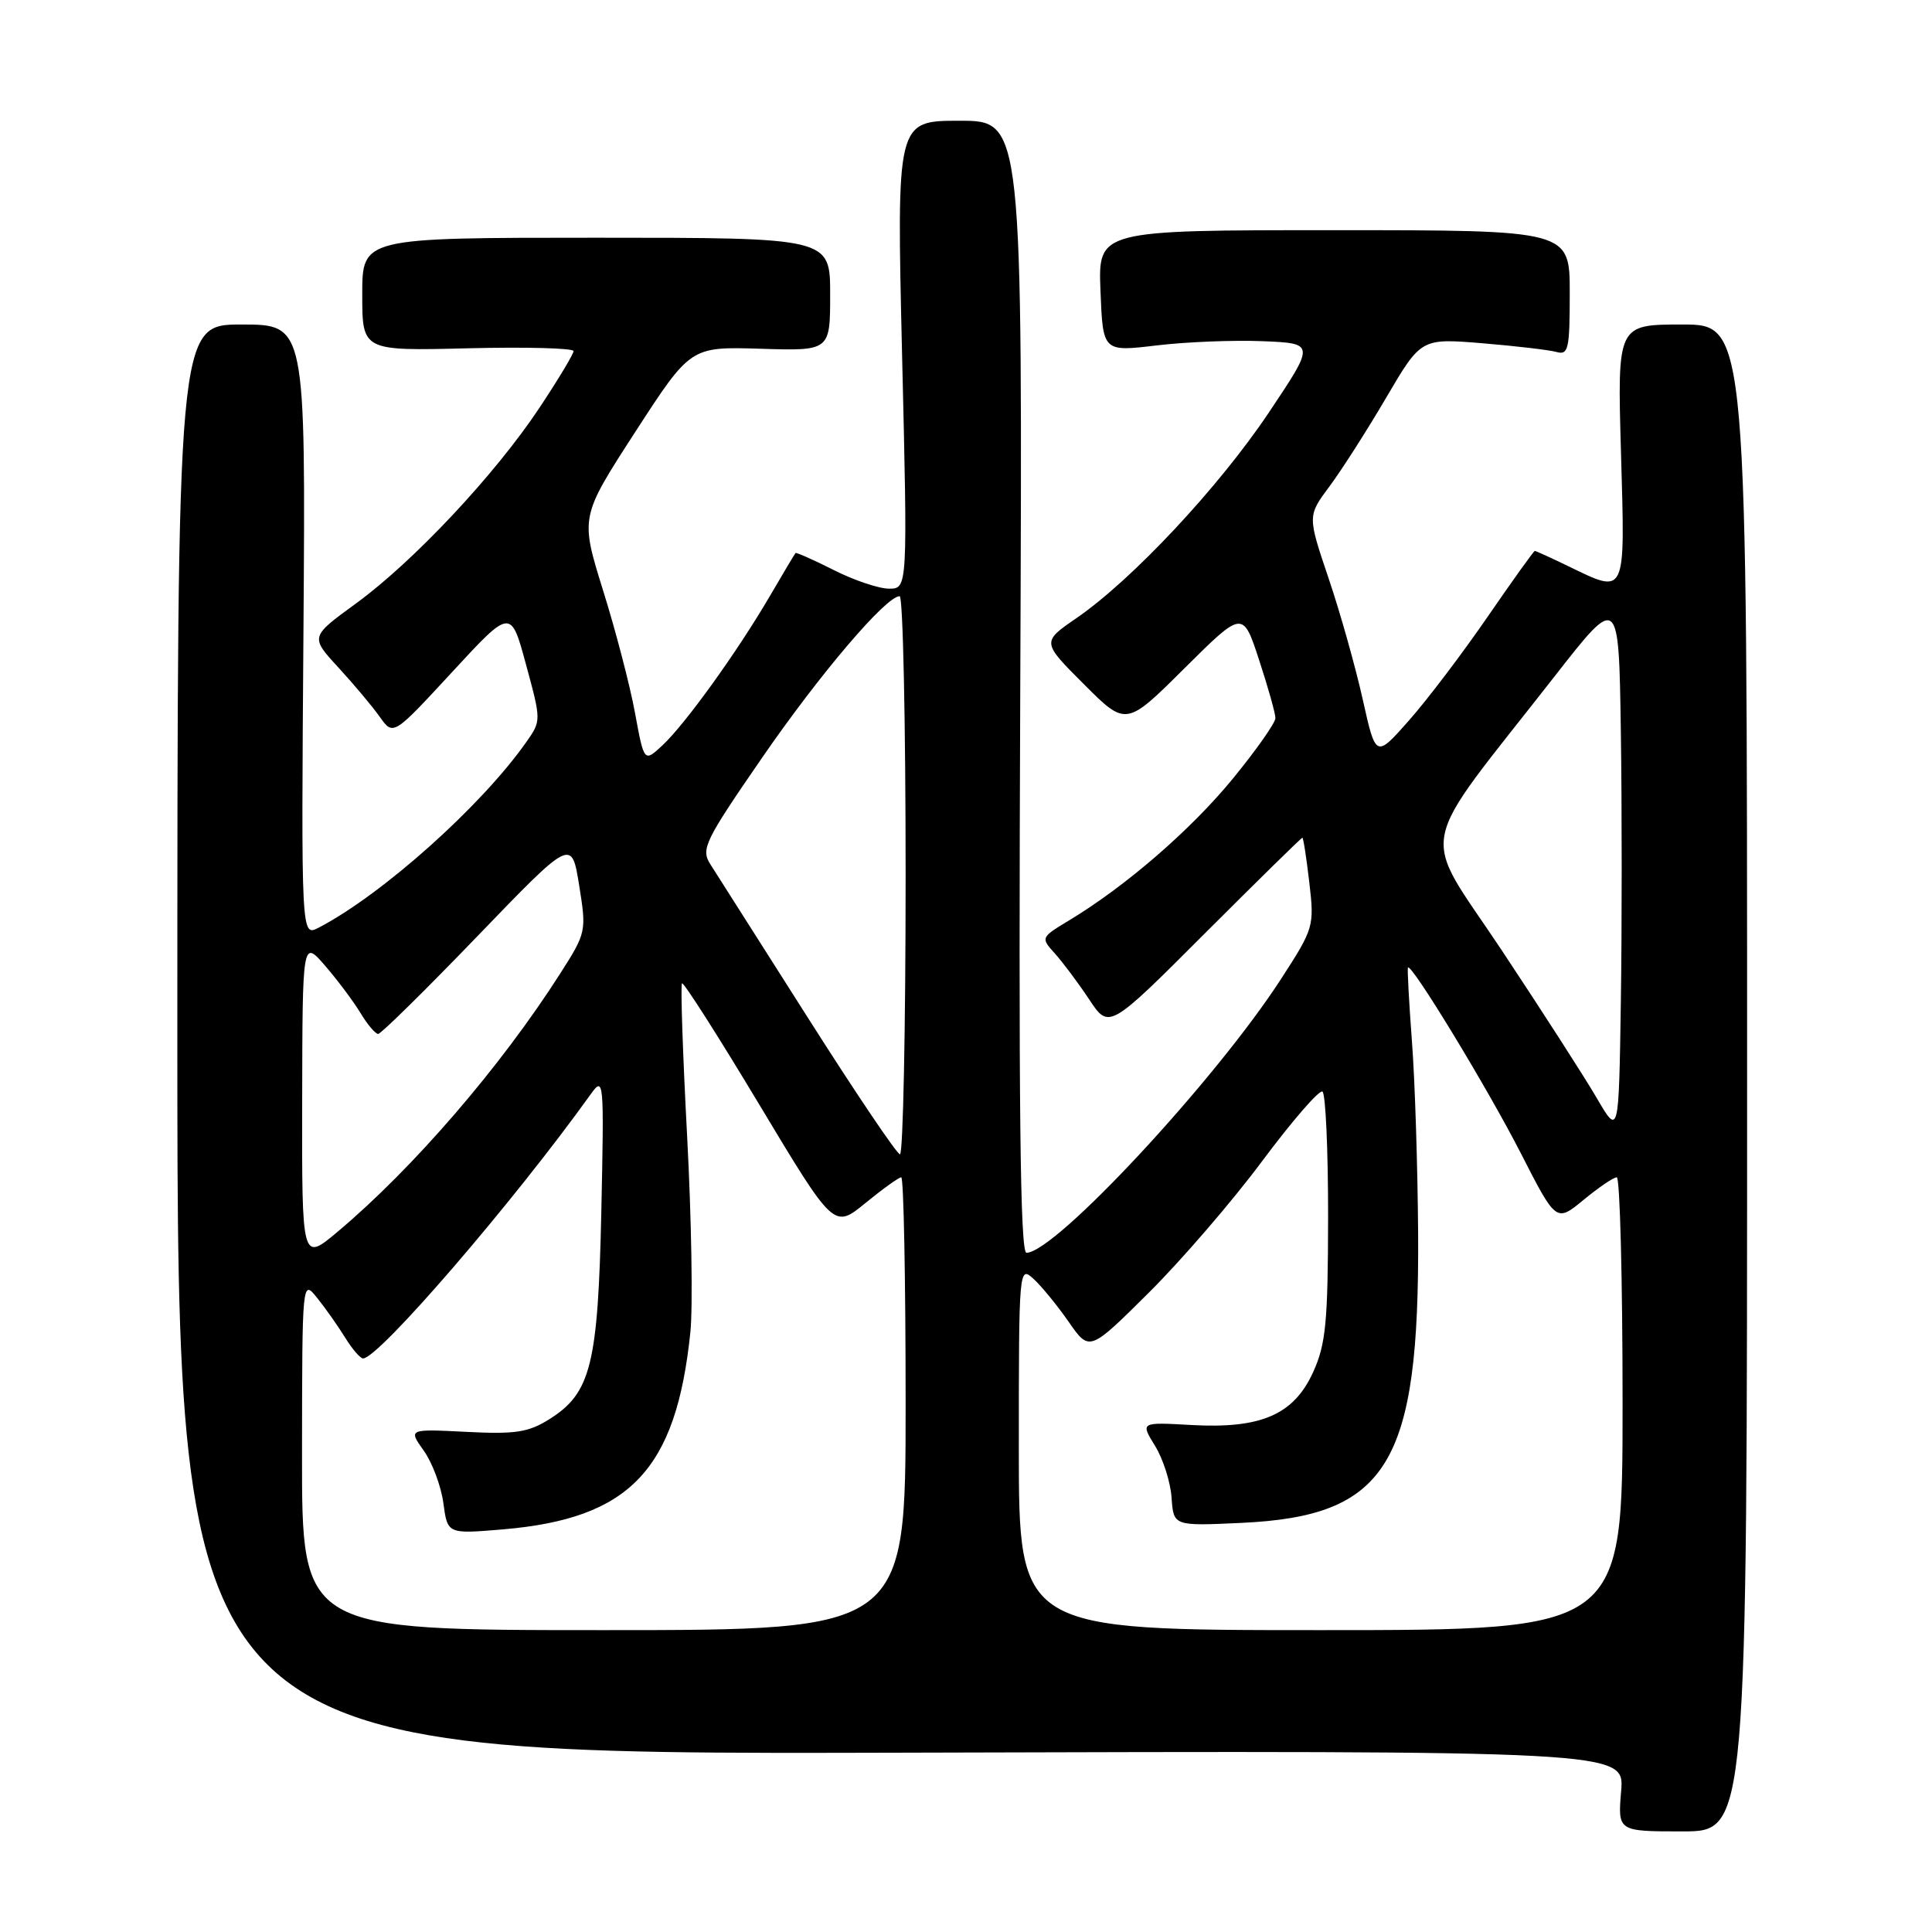 <?xml version="1.0" encoding="UTF-8" standalone="no"?>
<!DOCTYPE svg PUBLIC "-//W3C//DTD SVG 1.1//EN" "http://www.w3.org/Graphics/SVG/1.1/DTD/svg11.dtd" >
<svg xmlns="http://www.w3.org/2000/svg" xmlns:xlink="http://www.w3.org/1999/xlink" version="1.1" viewBox="0 0 256 256">
 <g >
 <path fill="currentColor"
d=" M 231.50 142.83 C 231.50 43.00 231.50 43.00 222.90 43.00 C 214.30 43.00 214.30 43.00 214.79 60.00 C 215.34 79.20 215.54 78.76 207.76 75.00 C 205.49 73.90 203.51 73.00 203.37 73.00 C 203.23 73.00 200.41 76.94 197.10 81.75 C 193.79 86.56 189.11 92.74 186.69 95.47 C 182.30 100.44 182.30 100.44 180.57 92.68 C 179.62 88.41 177.59 81.19 176.05 76.64 C 173.25 68.36 173.25 68.36 176.17 64.44 C 177.77 62.29 181.16 56.99 183.69 52.67 C 188.30 44.82 188.30 44.82 196.40 45.48 C 200.85 45.85 205.29 46.37 206.25 46.64 C 207.82 47.08 208.00 46.26 208.00 38.82 C 208.00 30.50 208.00 30.50 176.75 30.50 C 145.50 30.50 145.50 30.50 145.82 38.56 C 146.14 46.62 146.14 46.62 153.26 45.77 C 157.18 45.30 163.51 45.05 167.32 45.21 C 174.26 45.50 174.26 45.50 168.11 54.69 C 161.48 64.58 150.03 76.82 142.63 81.91 C 138.03 85.07 138.03 85.07 143.62 90.66 C 149.21 96.25 149.21 96.25 156.94 88.56 C 164.68 80.87 164.68 80.87 166.84 87.46 C 168.03 91.08 169.00 94.54 169.00 95.16 C 169.00 95.77 166.47 99.37 163.38 103.15 C 157.84 109.92 149.18 117.42 141.69 121.94 C 137.89 124.23 137.88 124.25 139.80 126.37 C 140.85 127.54 142.89 130.27 144.33 132.44 C 146.95 136.39 146.95 136.39 159.64 123.69 C 166.62 116.71 172.44 111.00 172.57 111.00 C 172.70 111.00 173.11 113.67 173.49 116.93 C 174.17 122.74 174.08 123.02 169.77 129.68 C 161.09 143.11 139.81 166.00 136.01 166.00 C 135.17 166.00 134.96 146.51 135.19 91.00 C 135.50 16.00 135.50 16.00 127.15 16.00 C 118.80 16.00 118.80 16.00 119.53 47.00 C 120.27 78.00 120.27 78.00 117.80 78.00 C 116.45 78.00 113.15 76.89 110.47 75.53 C 107.79 74.18 105.51 73.17 105.41 73.28 C 105.30 73.40 103.77 75.97 102.00 79.00 C 97.70 86.36 90.78 95.97 87.78 98.76 C 85.35 101.02 85.35 101.02 84.14 94.46 C 83.48 90.85 81.57 83.53 79.90 78.20 C 76.88 68.50 76.88 68.50 84.19 57.21 C 91.50 45.93 91.50 45.93 100.75 46.21 C 110.00 46.50 110.00 46.50 110.00 39.00 C 110.00 31.50 110.00 31.50 79.00 31.50 C 48.00 31.50 48.00 31.50 48.00 39.00 C 48.00 46.50 48.00 46.50 62.00 46.15 C 69.70 45.96 76.00 46.13 76.00 46.52 C 76.00 46.91 73.96 50.30 71.47 54.05 C 65.58 62.91 54.79 74.41 47.16 79.97 C 41.10 84.38 41.10 84.38 44.83 88.44 C 46.88 90.67 49.36 93.62 50.33 95.00 C 52.11 97.50 52.11 97.50 59.90 89.06 C 67.69 80.62 67.69 80.62 69.70 88.06 C 71.72 95.48 71.72 95.51 69.74 98.32 C 63.80 106.79 50.65 118.54 42.21 122.93 C 39.91 124.12 39.91 124.12 40.21 83.56 C 40.50 43.00 40.50 43.00 32.00 43.00 C 23.50 43.00 23.50 43.00 23.50 137.75 C 23.50 232.50 23.50 232.50 119.38 232.24 C 215.25 231.97 215.25 231.97 214.81 237.32 C 214.36 242.67 214.36 242.67 222.93 242.67 C 231.50 242.67 231.50 242.67 231.50 142.83 Z  M 40.02 192.75 C 40.04 169.50 40.04 169.50 42.04 172.00 C 43.15 173.38 44.81 175.74 45.74 177.25 C 46.67 178.76 47.74 180.00 48.11 180.00 C 50.18 180.00 68.04 159.27 78.28 144.98 C 80.01 142.57 80.05 143.03 79.68 160.50 C 79.24 180.79 78.30 184.59 72.81 188.04 C 70.01 189.80 68.31 190.06 61.80 189.73 C 54.10 189.34 54.10 189.34 56.15 192.22 C 57.28 193.80 58.45 196.93 58.75 199.18 C 59.30 203.27 59.30 203.27 66.65 202.65 C 83.48 201.22 89.60 194.78 91.48 176.50 C 91.82 173.20 91.63 161.54 91.05 150.59 C 90.47 139.63 90.16 130.50 90.37 130.30 C 90.57 130.09 95.19 137.33 100.62 146.38 C 110.50 162.83 110.50 162.83 114.67 159.41 C 116.96 157.54 119.10 156.00 119.42 156.00 C 119.74 156.00 120.00 169.50 120.00 186.00 C 120.00 216.00 120.00 216.00 80.00 216.00 C 40.00 216.00 40.00 216.00 40.02 192.75 Z  M 135.00 191.85 C 135.00 168.07 135.03 167.72 136.92 169.43 C 137.98 170.39 140.08 172.96 141.60 175.14 C 144.35 179.11 144.35 179.11 152.21 171.30 C 156.53 167.01 163.31 159.15 167.26 153.83 C 171.22 148.52 174.81 144.38 175.23 144.64 C 175.65 144.90 175.99 152.40 175.98 161.31 C 175.96 175.18 175.68 178.11 174.01 181.79 C 171.44 187.46 167.10 189.34 157.85 188.82 C 151.11 188.44 151.11 188.44 153.04 191.57 C 154.11 193.29 155.10 196.39 155.24 198.46 C 155.50 202.21 155.50 202.21 164.50 201.79 C 183.88 200.89 188.08 194.01 187.91 163.54 C 187.85 154.72 187.49 143.22 187.09 138.00 C 186.70 132.78 186.46 128.37 186.56 128.21 C 186.99 127.55 197.07 144.13 201.48 152.74 C 206.20 161.98 206.20 161.98 209.83 158.99 C 211.82 157.35 213.80 156.00 214.23 156.00 C 214.65 156.00 215.00 169.50 215.00 186.00 C 215.00 216.00 215.00 216.00 175.00 216.00 C 135.00 216.00 135.00 216.00 135.00 191.85 Z  M 40.04 145.84 C 40.08 124.50 40.08 124.50 43.11 128.00 C 44.77 129.93 46.87 132.74 47.78 134.25 C 48.69 135.76 49.74 137.00 50.11 137.00 C 50.48 137.00 56.40 131.17 63.26 124.05 C 75.74 111.10 75.74 111.10 76.74 117.30 C 77.72 123.41 77.69 123.58 74.23 129.00 C 66.34 141.36 54.74 154.81 44.75 163.20 C 40.00 167.19 40.00 167.19 40.04 145.84 Z  M 107.00 134.78 C 100.67 124.82 94.88 115.69 94.12 114.51 C 92.85 112.51 93.37 111.45 100.97 100.42 C 108.64 89.29 117.40 79.00 119.21 79.00 C 119.65 79.00 120.00 95.65 120.00 116.00 C 120.00 136.35 119.66 152.98 119.25 152.95 C 118.84 152.93 113.33 144.75 107.00 134.78 Z  M 211.58 145.50 C 209.98 142.75 204.33 133.97 199.03 125.98 C 188.09 109.51 187.33 113.51 206.00 89.61 C 214.50 78.73 214.50 78.73 214.77 96.93 C 214.92 106.94 214.92 123.09 214.77 132.81 C 214.50 150.50 214.50 150.50 211.58 145.50 Z "/>
</g>
</svg>